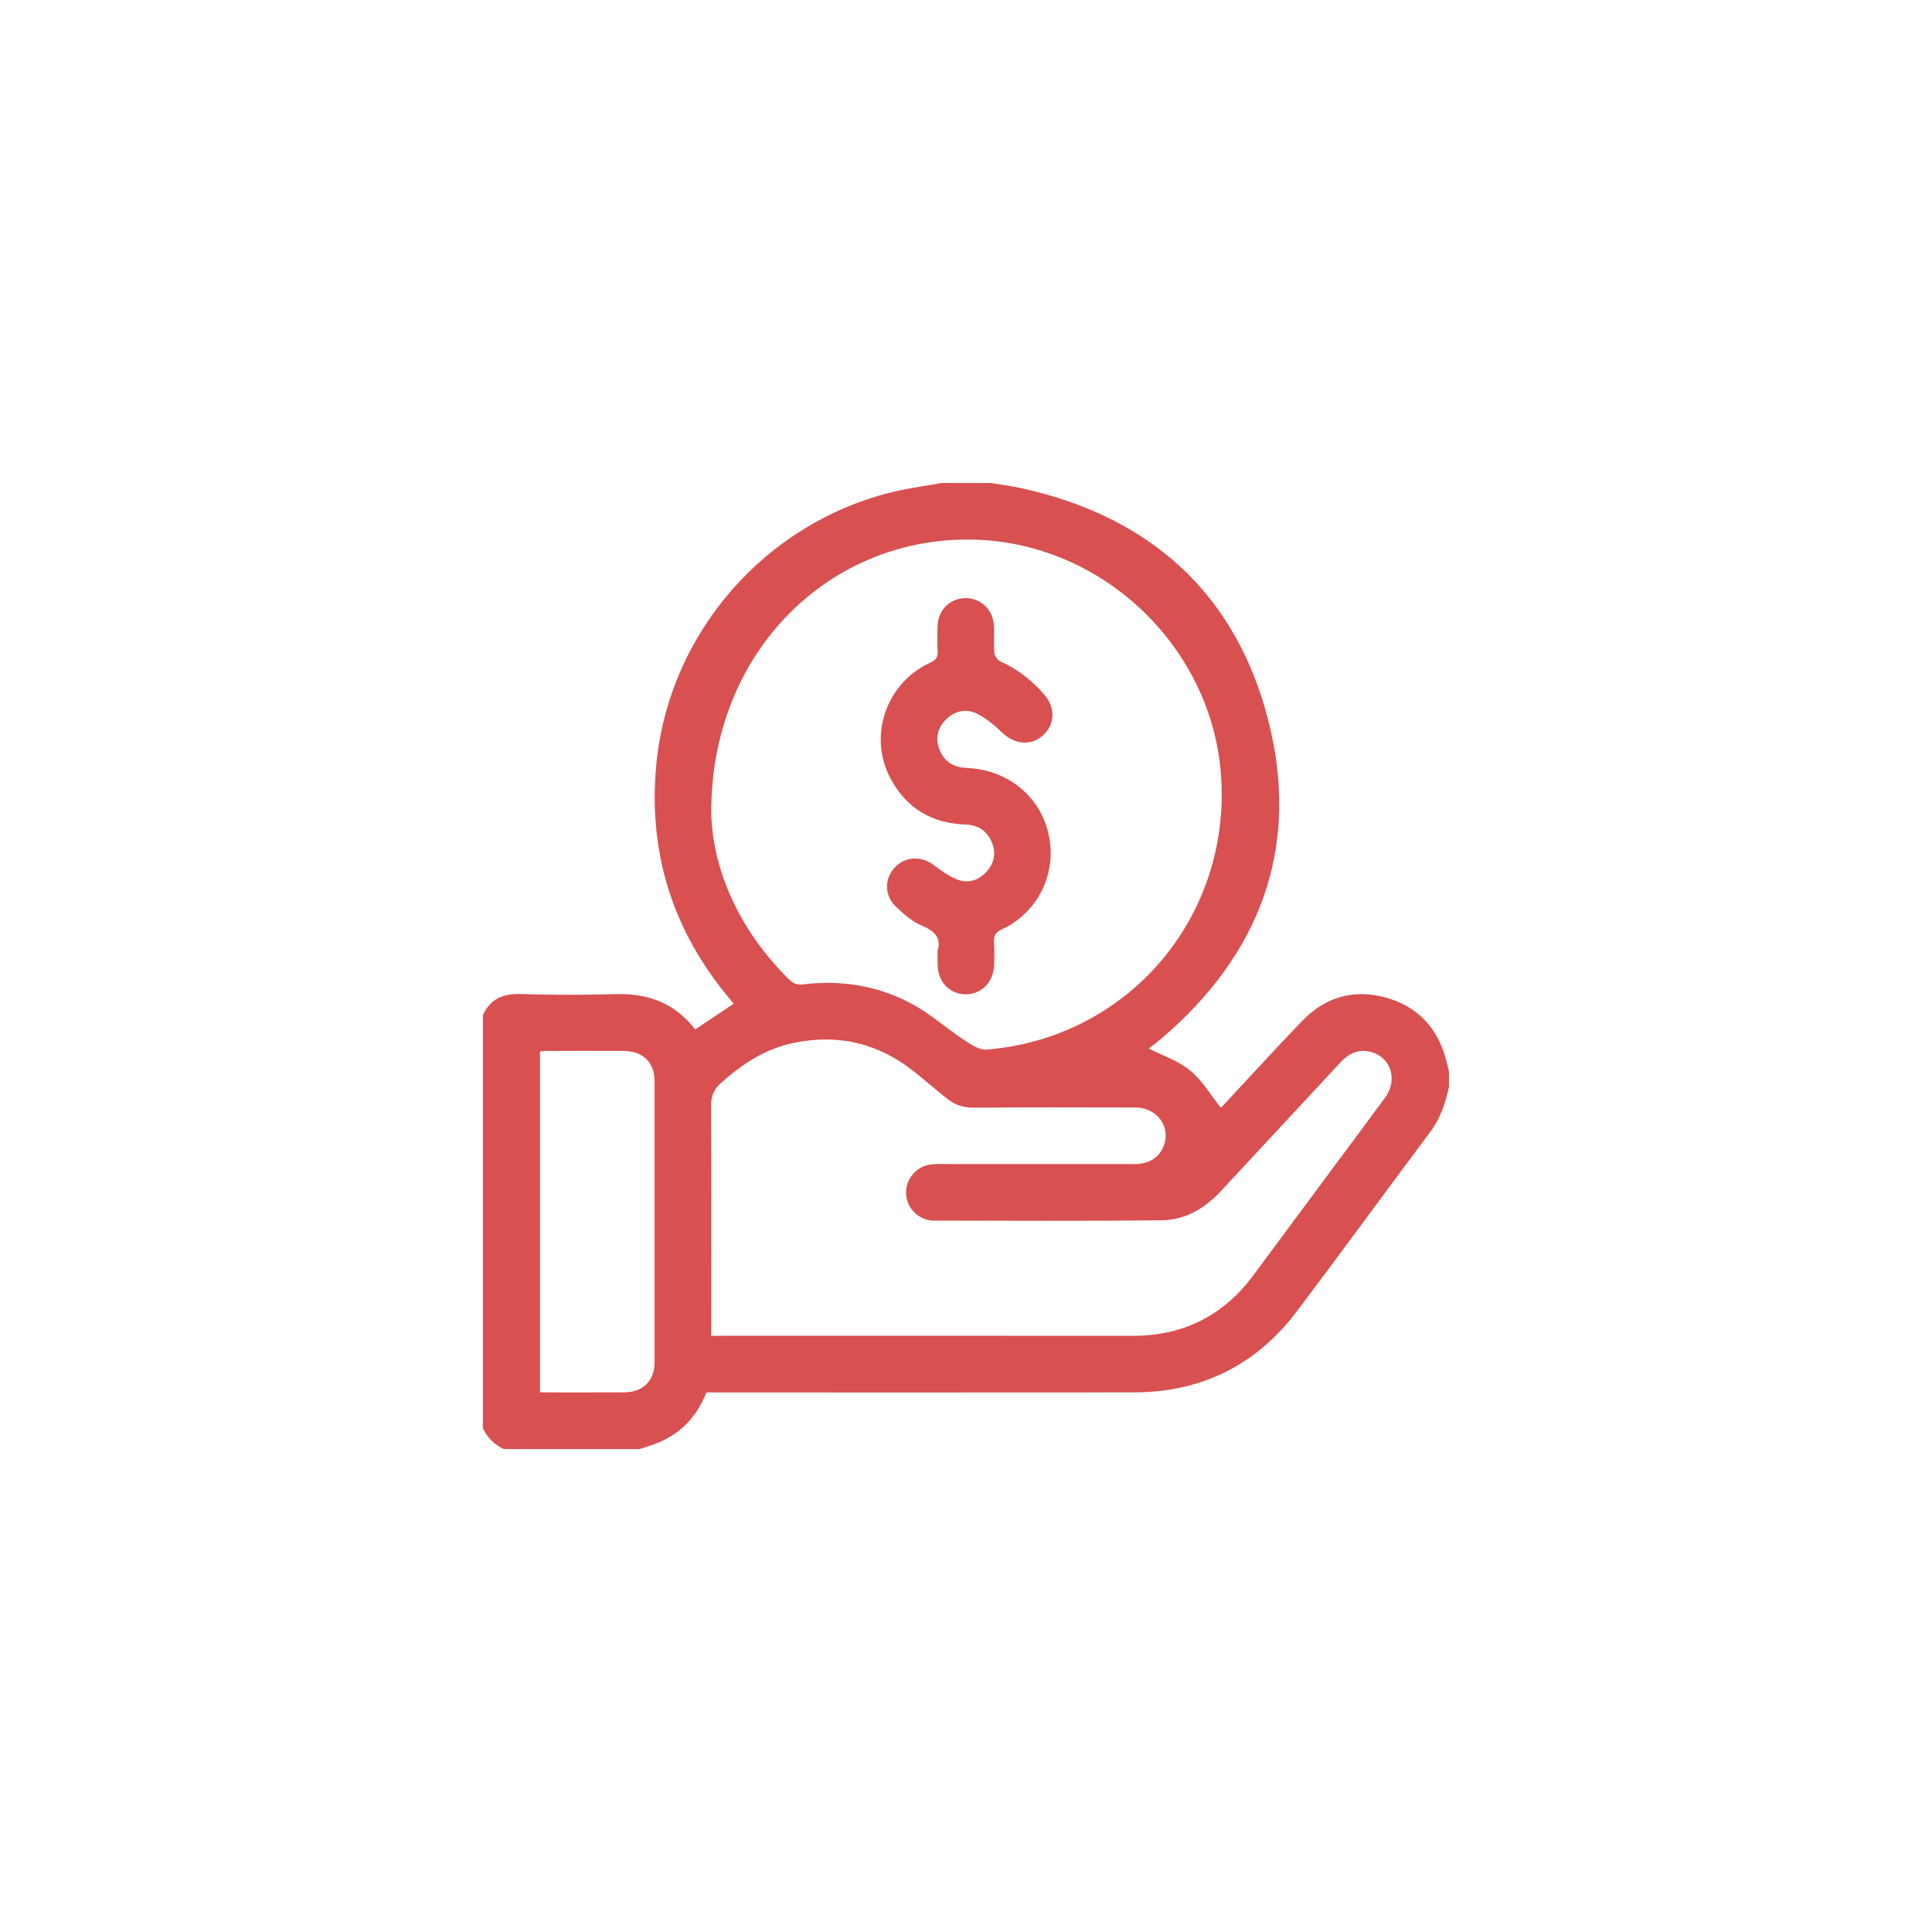 <?xml version="1.0" encoding="utf-8"?>
<!-- Generator: Adobe Illustrator 16.0.0, SVG Export Plug-In . SVG Version: 6.00 Build 0)  -->
<!DOCTYPE svg PUBLIC "-//W3C//DTD SVG 1.1//EN" "http://www.w3.org/Graphics/SVG/1.1/DTD/svg11.dtd">
<svg version="1.1" id="Layer_1" xmlns="http://www.w3.org/2000/svg" xmlns:xlink="http://www.w3.org/1999/xlink" x="0px" y="0px"
	 width="40px" height="40px" viewBox="0 0 40 40" enable-background="new 0 0 40 40" xml:space="preserve">
<g>
	<path fill-rule="evenodd" clip-rule="evenodd" fill="#D85050" d="M19.493,10c0.338,0,0.677,0,1.016,0
		c0.223,0.037,0.447,0.064,0.667,0.114c2.646,0.59,4.414,2.181,5.082,4.8c0.67,2.625-0.16,4.844-2.223,6.598
		c-0.092,0.078-0.189,0.15-0.25,0.197c0.287,0.147,0.613,0.254,0.859,0.457c0.25,0.205,0.424,0.506,0.633,0.77
		c0.027-0.028,0.08-0.084,0.133-0.141c0.516-0.553,1.023-1.111,1.547-1.655c0.477-0.495,1.064-0.669,1.73-0.487
		c0.662,0.18,1.076,0.626,1.254,1.291c0.021,0.08,0.039,0.162,0.059,0.244c0,0.104,0,0.209,0,0.313
		c-0.074,0.331-0.174,0.647-0.383,0.927c-0.922,1.234-1.83,2.479-2.758,3.71c-0.846,1.125-1.982,1.689-3.391,1.69
		c-2.875,0.003-5.75,0.001-8.625,0.001c-0.071,0-0.142,0-0.217,0c-0.19,0.482-0.511,0.834-0.984,1.034
		c-0.129,0.056-0.266,0.093-0.4,0.138c-0.938,0-1.875,0-2.813,0c-0.195-0.092-0.338-0.234-0.43-0.43c0-2.852,0-5.703,0-8.555
		c0.151-0.33,0.408-0.445,0.768-0.436c0.663,0.02,1.327,0.021,1.99,0.002c0.671-0.019,1.224,0.194,1.636,0.732
		c0.266-0.178,0.527-0.353,0.796-0.532c-0.031-0.038-0.058-0.073-0.087-0.108c-1.171-1.402-1.684-3.012-1.515-4.832
		c0.253-2.722,2.245-5.018,4.911-5.66C18.827,10.104,19.161,10.06,19.493,10z M14.726,16.822c0.021,1.141,0.55,2.409,1.607,3.453
		c0.084,0.083,0.165,0.122,0.291,0.106c0.789-0.096,1.552,0.024,2.25,0.4c0.391,0.211,0.729,0.515,1.103,0.762
		c0.134,0.089,0.303,0.199,0.445,0.188c2.941-0.236,5.078-2.751,4.857-5.698c-0.197-2.623-2.412-4.757-5.044-4.858
		C17.218,11.06,14.717,13.468,14.726,16.822z M14.726,27.656c0.097,0,0.162,0,0.227,0c2.832,0,5.664-0.002,8.495,0.001
		c1.053,0.001,1.887-0.42,2.51-1.265c0.414-0.561,0.83-1.119,1.244-1.678c0.492-0.664,0.988-1.326,1.477-1.993
		c0.275-0.377,0.107-0.858-0.328-0.95c-0.25-0.053-0.439,0.053-0.605,0.232c-0.822,0.889-1.65,1.773-2.473,2.662
		c-0.334,0.359-0.738,0.596-1.229,0.6c-1.568,0.016-3.137,0.01-4.707,0.006c-0.328-0.002-0.583-0.274-0.578-0.592
		c0.006-0.312,0.253-0.563,0.574-0.576c0.117-0.006,0.234-0.002,0.352-0.002c1.27,0,2.539,0,3.808,0
		c0.295,0,0.512-0.139,0.602-0.379c0.148-0.398-0.139-0.791-0.588-0.792c-1.113-0.003-2.227-0.005-3.339,0.003
		c-0.207,0.001-0.387-0.049-0.544-0.174c-0.229-0.182-0.45-0.373-0.679-0.557c-0.739-0.597-1.575-0.803-2.506-0.611
		c-0.586,0.119-1.063,0.432-1.504,0.823c-0.157,0.14-0.214,0.276-0.212,0.481c0.008,1.51,0.004,3.021,0.004,4.531
		C14.726,27.497,14.726,27.566,14.726,27.656z M11.179,28.828c0.596,0,1.174,0.002,1.752-0.001c0.38-0.002,0.622-0.243,0.622-0.625
		c0.001-1.938,0.001-3.877,0-5.815c0-0.391-0.243-0.627-0.638-0.629c-0.533-0.002-1.067,0-1.6,0c-0.043,0-0.087,0.008-0.136,0.012
		C11.179,24.122,11.179,26.462,11.179,28.828z"/>
	<path fill-rule="evenodd" clip-rule="evenodd" fill="#D85050" d="M19.412,19.68c0.081-0.254-0.056-0.404-0.331-0.518
		c-0.193-0.079-0.361-0.232-0.518-0.376c-0.252-0.23-0.262-0.579-0.042-0.821c0.218-0.24,0.558-0.252,0.825-0.045
		c0.143,0.109,0.295,0.216,0.459,0.284c0.233,0.097,0.452,0.027,0.621-0.157c0.162-0.179,0.203-0.394,0.105-0.617
		c-0.1-0.229-0.283-0.351-0.535-0.359c-0.705-0.023-1.235-0.338-1.563-0.961c-0.463-0.879-0.083-1.974,0.826-2.39
		c0.124-0.057,0.161-0.12,0.154-0.246c-0.01-0.169-0.006-0.339-0.002-0.508c0.008-0.327,0.248-0.573,0.563-0.583
		c0.32-0.01,0.586,0.233,0.604,0.564c0.011,0.188-0.008,0.378,0.009,0.565c0.005,0.064,0.063,0.154,0.12,0.179
		c0.359,0.16,0.658,0.394,0.912,0.688c0.24,0.277,0.225,0.627-0.033,0.853c-0.248,0.217-0.582,0.181-0.839-0.066
		c-0.152-0.146-0.321-0.289-0.508-0.384c-0.233-0.121-0.475-0.069-0.662,0.124c-0.169,0.173-0.215,0.385-0.126,0.613
		c0.097,0.251,0.292,0.369,0.56,0.38c0.802,0.035,1.445,0.517,1.666,1.245c0.252,0.834-0.135,1.722-0.927,2.094
		c-0.137,0.064-0.181,0.135-0.17,0.275c0.012,0.156,0.006,0.313,0.002,0.469c-0.01,0.348-0.26,0.604-0.587,0.604
		c-0.331,0-0.575-0.254-0.582-0.604C19.411,19.896,19.412,19.813,19.412,19.68z"/>
</g>
</svg>
